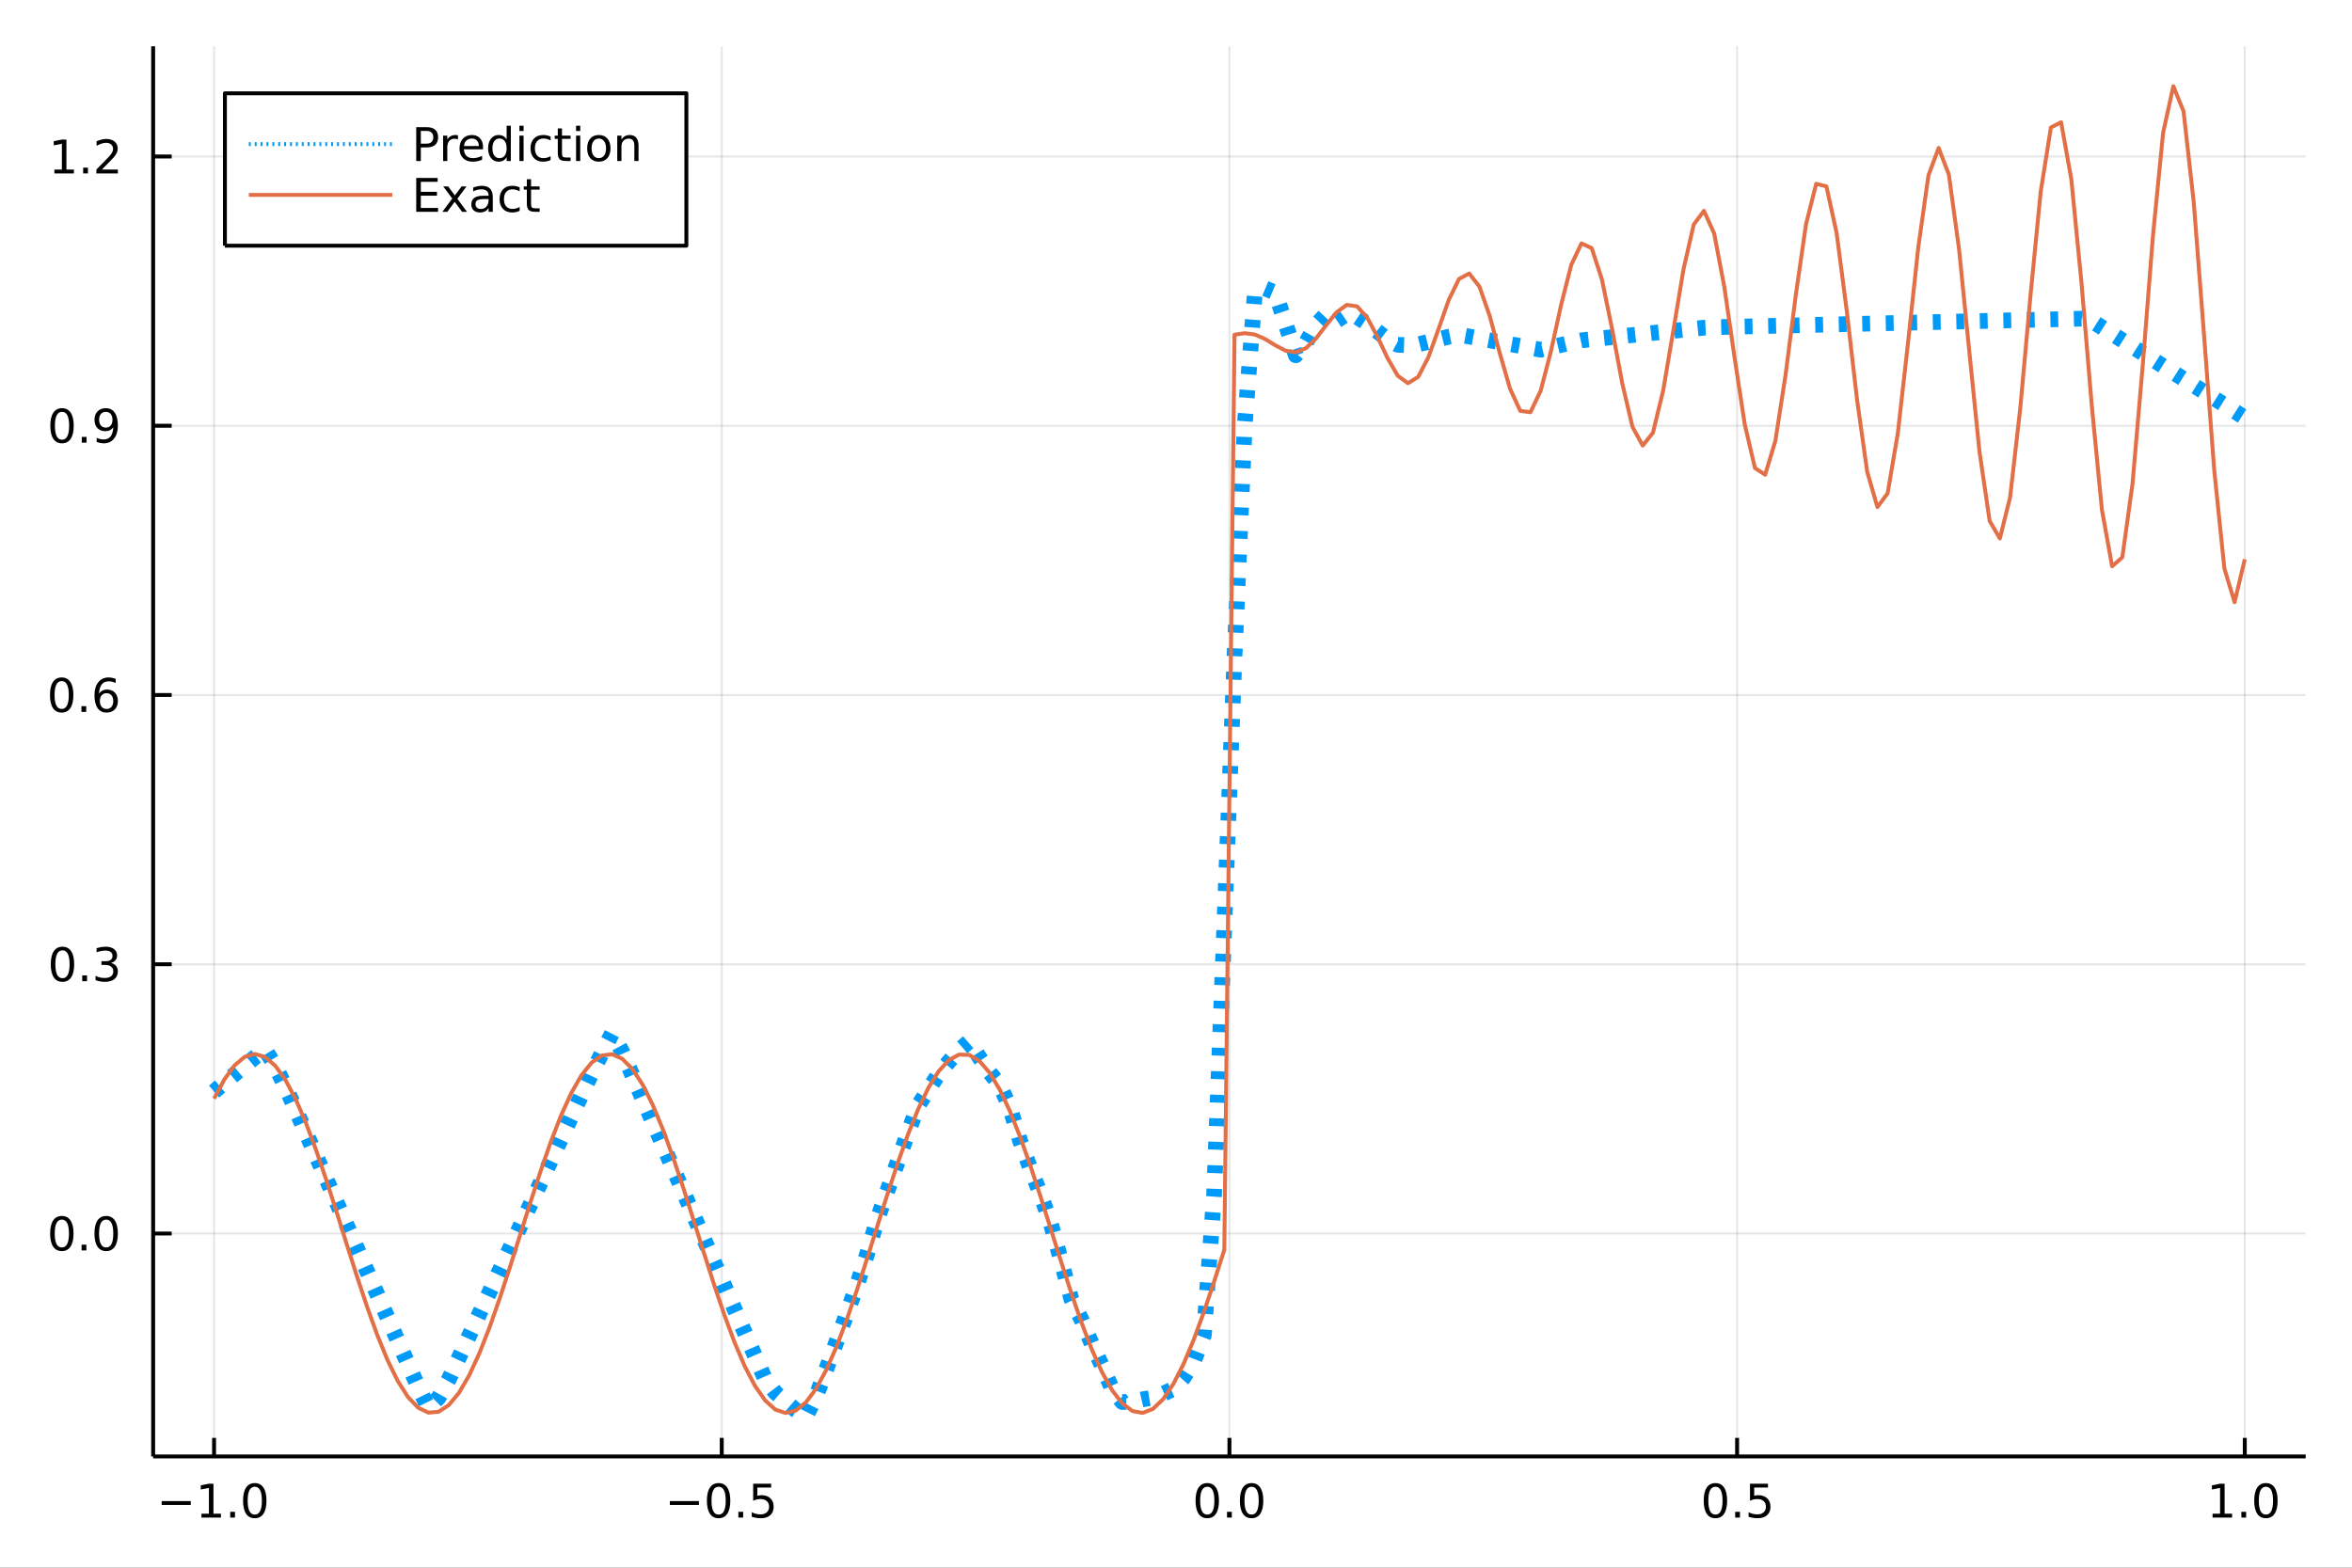 <?xml version="1.0" encoding="utf-8"?>
<svg xmlns="http://www.w3.org/2000/svg" xmlns:xlink="http://www.w3.org/1999/xlink" width="600" height="400" viewBox="0 0 2400 1600">
<rect x="0" y="0" width="2400" height="1600" fill="#333333" stroke="none"/>
<defs>
  <clipPath id="clip610">
    <rect x="0" y="0" width="2400" height="1600"/>
  </clipPath>
</defs>
<path clip-path="url(#clip610)" d="
M0 1600 L2400 1600 L2400 0 L0 0  Z
  " fill="#ffffff" fill-rule="evenodd" fill-opacity="1"/>
<defs>
  <clipPath id="clip611">
    <rect x="480" y="0" width="1681" height="1600"/>
  </clipPath>
</defs>
<path clip-path="url(#clip610)" d="
M156.274 1486.45 L2352.76 1486.45 L2352.76 47.244 L156.274 47.244  Z
  " fill="#ffffff" fill-rule="evenodd" fill-opacity="1"/>
<defs>
  <clipPath id="clip612">
    <rect x="156" y="47" width="2197" height="1440"/>
  </clipPath>
</defs>
<polyline clip-path="url(#clip612)" style="stroke:#000000; stroke-linecap:butt; stroke-linejoin:round; stroke-width:2; stroke-opacity:0.1; fill:none" points="
  218.439,1486.45 218.439,47.244 
  "/>
<polyline clip-path="url(#clip612)" style="stroke:#000000; stroke-linecap:butt; stroke-linejoin:round; stroke-width:2; stroke-opacity:0.1; fill:none" points="
  736.477,1486.45 736.477,47.244 
  "/>
<polyline clip-path="url(#clip612)" style="stroke:#000000; stroke-linecap:butt; stroke-linejoin:round; stroke-width:2; stroke-opacity:0.1; fill:none" points="
  1254.52,1486.45 1254.52,47.244 
  "/>
<polyline clip-path="url(#clip612)" style="stroke:#000000; stroke-linecap:butt; stroke-linejoin:round; stroke-width:2; stroke-opacity:0.1; fill:none" points="
  1772.55,1486.45 1772.55,47.244 
  "/>
<polyline clip-path="url(#clip612)" style="stroke:#000000; stroke-linecap:butt; stroke-linejoin:round; stroke-width:2; stroke-opacity:0.1; fill:none" points="
  2290.59,1486.45 2290.59,47.244 
  "/>
<polyline clip-path="url(#clip610)" style="stroke:#000000; stroke-linecap:butt; stroke-linejoin:round; stroke-width:4; stroke-opacity:1; fill:none" points="
  156.274,1486.45 2352.76,1486.45 
  "/>
<polyline clip-path="url(#clip610)" style="stroke:#000000; stroke-linecap:butt; stroke-linejoin:round; stroke-width:4; stroke-opacity:1; fill:none" points="
  218.439,1486.45 218.439,1467.55 
  "/>
<polyline clip-path="url(#clip610)" style="stroke:#000000; stroke-linecap:butt; stroke-linejoin:round; stroke-width:4; stroke-opacity:1; fill:none" points="
  736.477,1486.45 736.477,1467.55 
  "/>
<polyline clip-path="url(#clip610)" style="stroke:#000000; stroke-linecap:butt; stroke-linejoin:round; stroke-width:4; stroke-opacity:1; fill:none" points="
  1254.52,1486.45 1254.52,1467.55 
  "/>
<polyline clip-path="url(#clip610)" style="stroke:#000000; stroke-linecap:butt; stroke-linejoin:round; stroke-width:4; stroke-opacity:1; fill:none" points="
  1772.55,1486.45 1772.55,1467.55 
  "/>
<polyline clip-path="url(#clip610)" style="stroke:#000000; stroke-linecap:butt; stroke-linejoin:round; stroke-width:4; stroke-opacity:1; fill:none" points="
  2290.59,1486.45 2290.59,1467.55 
  "/>
<path clip-path="url(#clip610)" d="M164.967 1532.02 L194.643 1532.02 L194.643 1535.95 L164.967 1535.95 L164.967 1532.02 Z" fill="#000000" fill-rule="evenodd" fill-opacity="1" /><path clip-path="url(#clip610)" d="M205.545 1544.91 L213.184 1544.91 L213.184 1518.55 L204.874 1520.21 L204.874 1515.95 L213.138 1514.29 L217.814 1514.29 L217.814 1544.91 L225.453 1544.91 L225.453 1548.85 L205.545 1548.85 L205.545 1544.91 Z" fill="#000000" fill-rule="evenodd" fill-opacity="1" /><path clip-path="url(#clip610)" d="M234.897 1542.97 L239.781 1542.97 L239.781 1548.85 L234.897 1548.85 L234.897 1542.97 Z" fill="#000000" fill-rule="evenodd" fill-opacity="1" /><path clip-path="url(#clip610)" d="M259.966 1517.37 Q256.355 1517.37 254.527 1520.93 Q252.721 1524.47 252.721 1531.6 Q252.721 1538.71 254.527 1542.27 Q256.355 1545.82 259.966 1545.82 Q263.601 1545.82 265.406 1542.27 Q267.235 1538.71 267.235 1531.6 Q267.235 1524.47 265.406 1520.93 Q263.601 1517.37 259.966 1517.37 M259.966 1513.66 Q265.776 1513.66 268.832 1518.27 Q271.911 1522.85 271.911 1531.6 Q271.911 1540.33 268.832 1544.94 Q265.776 1549.52 259.966 1549.52 Q254.156 1549.52 251.077 1544.94 Q248.022 1540.33 248.022 1531.6 Q248.022 1522.85 251.077 1518.27 Q254.156 1513.66 259.966 1513.66 Z" fill="#000000" fill-rule="evenodd" fill-opacity="1" /><path clip-path="url(#clip610)" d="M683.503 1532.02 L713.178 1532.02 L713.178 1535.95 L683.503 1535.95 L683.503 1532.02 Z" fill="#000000" fill-rule="evenodd" fill-opacity="1" /><path clip-path="url(#clip610)" d="M733.271 1517.37 Q729.66 1517.37 727.831 1520.93 Q726.026 1524.47 726.026 1531.6 Q726.026 1538.71 727.831 1542.27 Q729.66 1545.82 733.271 1545.82 Q736.905 1545.82 738.711 1542.27 Q740.539 1538.71 740.539 1531.6 Q740.539 1524.47 738.711 1520.93 Q736.905 1517.37 733.271 1517.37 M733.271 1513.66 Q739.081 1513.66 742.137 1518.27 Q745.215 1522.85 745.215 1531.6 Q745.215 1540.33 742.137 1544.94 Q739.081 1549.52 733.271 1549.52 Q727.461 1549.52 724.382 1544.94 Q721.327 1540.33 721.327 1531.6 Q721.327 1522.85 724.382 1518.27 Q727.461 1513.66 733.271 1513.66 Z" fill="#000000" fill-rule="evenodd" fill-opacity="1" /><path clip-path="url(#clip610)" d="M753.433 1542.97 L758.317 1542.97 L758.317 1548.85 L753.433 1548.85 L753.433 1542.97 Z" fill="#000000" fill-rule="evenodd" fill-opacity="1" /><path clip-path="url(#clip610)" d="M768.548 1514.29 L786.905 1514.29 L786.905 1518.22 L772.831 1518.22 L772.831 1526.7 Q773.849 1526.35 774.868 1526.19 Q775.886 1526 776.905 1526 Q782.692 1526 786.072 1529.17 Q789.451 1532.34 789.451 1537.76 Q789.451 1543.34 785.979 1546.44 Q782.507 1549.52 776.187 1549.52 Q774.011 1549.52 771.743 1549.15 Q769.498 1548.78 767.09 1548.04 L767.09 1543.34 Q769.173 1544.47 771.396 1545.03 Q773.618 1545.58 776.095 1545.58 Q780.099 1545.58 782.437 1543.48 Q784.775 1541.37 784.775 1537.76 Q784.775 1534.15 782.437 1532.04 Q780.099 1529.94 776.095 1529.94 Q774.22 1529.94 772.345 1530.35 Q770.493 1530.77 768.548 1531.65 L768.548 1514.29 Z" fill="#000000" fill-rule="evenodd" fill-opacity="1" /><path clip-path="url(#clip610)" d="M1231.9 1517.37 Q1228.29 1517.37 1226.46 1520.93 Q1224.65 1524.47 1224.65 1531.6 Q1224.65 1538.71 1226.46 1542.27 Q1228.29 1545.82 1231.9 1545.82 Q1235.53 1545.82 1237.34 1542.27 Q1239.17 1538.71 1239.17 1531.6 Q1239.17 1524.47 1237.34 1520.93 Q1235.53 1517.37 1231.9 1517.37 M1231.9 1513.66 Q1237.71 1513.66 1240.77 1518.27 Q1243.84 1522.85 1243.84 1531.6 Q1243.84 1540.33 1240.77 1544.94 Q1237.71 1549.52 1231.9 1549.52 Q1226.09 1549.52 1223.01 1544.94 Q1219.96 1540.33 1219.96 1531.6 Q1219.96 1522.85 1223.01 1518.27 Q1226.09 1513.66 1231.9 1513.66 Z" fill="#000000" fill-rule="evenodd" fill-opacity="1" /><path clip-path="url(#clip610)" d="M1252.06 1542.97 L1256.95 1542.97 L1256.95 1548.85 L1252.06 1548.85 L1252.06 1542.97 Z" fill="#000000" fill-rule="evenodd" fill-opacity="1" /><path clip-path="url(#clip610)" d="M1277.13 1517.37 Q1273.52 1517.37 1271.69 1520.93 Q1269.89 1524.47 1269.89 1531.6 Q1269.89 1538.71 1271.69 1542.27 Q1273.52 1545.82 1277.13 1545.82 Q1280.76 1545.82 1282.57 1542.27 Q1284.4 1538.71 1284.4 1531.6 Q1284.4 1524.47 1282.57 1520.93 Q1280.76 1517.37 1277.13 1517.37 M1277.13 1513.66 Q1282.94 1513.66 1286 1518.27 Q1289.08 1522.85 1289.08 1531.6 Q1289.08 1540.33 1286 1544.94 Q1282.94 1549.52 1277.13 1549.52 Q1271.32 1549.52 1268.24 1544.94 Q1265.19 1540.33 1265.19 1531.6 Q1265.19 1522.85 1268.24 1518.27 Q1271.32 1513.66 1277.13 1513.66 Z" fill="#000000" fill-rule="evenodd" fill-opacity="1" /><path clip-path="url(#clip610)" d="M1750.44 1517.37 Q1746.82 1517.37 1745 1520.93 Q1743.19 1524.47 1743.19 1531.6 Q1743.19 1538.71 1745 1542.27 Q1746.82 1545.82 1750.44 1545.82 Q1754.07 1545.82 1755.88 1542.27 Q1757.7 1538.71 1757.7 1531.6 Q1757.7 1524.47 1755.88 1520.93 Q1754.07 1517.37 1750.44 1517.37 M1750.44 1513.66 Q1756.25 1513.66 1759.3 1518.27 Q1762.38 1522.85 1762.38 1531.6 Q1762.38 1540.33 1759.3 1544.94 Q1756.25 1549.52 1750.44 1549.52 Q1744.63 1549.52 1741.55 1544.94 Q1738.49 1540.33 1738.49 1531.6 Q1738.49 1522.85 1741.55 1518.27 Q1744.63 1513.66 1750.44 1513.66 Z" fill="#000000" fill-rule="evenodd" fill-opacity="1" /><path clip-path="url(#clip610)" d="M1770.6 1542.97 L1775.48 1542.97 L1775.48 1548.85 L1770.6 1548.85 L1770.6 1542.97 Z" fill="#000000" fill-rule="evenodd" fill-opacity="1" /><path clip-path="url(#clip610)" d="M1785.71 1514.29 L1804.07 1514.29 L1804.07 1518.22 L1790 1518.22 L1790 1526.7 Q1791.01 1526.35 1792.03 1526.19 Q1793.05 1526 1794.07 1526 Q1799.86 1526 1803.24 1529.17 Q1806.62 1532.34 1806.62 1537.76 Q1806.62 1543.34 1803.14 1546.44 Q1799.67 1549.52 1793.35 1549.52 Q1791.18 1549.52 1788.91 1549.15 Q1786.66 1548.78 1784.25 1548.04 L1784.25 1543.34 Q1786.34 1544.47 1788.56 1545.03 Q1790.78 1545.58 1793.26 1545.58 Q1797.26 1545.58 1799.6 1543.48 Q1801.94 1541.37 1801.94 1537.76 Q1801.94 1534.15 1799.6 1532.04 Q1797.26 1529.94 1793.26 1529.94 Q1791.38 1529.94 1789.51 1530.35 Q1787.66 1530.77 1785.71 1531.65 L1785.71 1514.29 Z" fill="#000000" fill-rule="evenodd" fill-opacity="1" /><path clip-path="url(#clip610)" d="M2257.74 1544.91 L2265.38 1544.91 L2265.38 1518.55 L2257.07 1520.21 L2257.07 1515.95 L2265.34 1514.29 L2270.01 1514.29 L2270.01 1544.91 L2277.65 1544.91 L2277.65 1548.85 L2257.74 1548.85 L2257.74 1544.91 Z" fill="#000000" fill-rule="evenodd" fill-opacity="1" /><path clip-path="url(#clip610)" d="M2287.1 1542.97 L2291.98 1542.97 L2291.98 1548.85 L2287.1 1548.85 L2287.1 1542.97 Z" fill="#000000" fill-rule="evenodd" fill-opacity="1" /><path clip-path="url(#clip610)" d="M2312.17 1517.37 Q2308.55 1517.37 2306.73 1520.93 Q2304.92 1524.47 2304.92 1531.6 Q2304.92 1538.71 2306.73 1542.27 Q2308.55 1545.82 2312.17 1545.82 Q2315.8 1545.82 2317.61 1542.27 Q2319.43 1538.71 2319.43 1531.6 Q2319.43 1524.47 2317.61 1520.93 Q2315.8 1517.37 2312.17 1517.37 M2312.17 1513.66 Q2317.98 1513.66 2321.03 1518.27 Q2324.11 1522.85 2324.11 1531.6 Q2324.11 1540.33 2321.03 1544.94 Q2317.98 1549.52 2312.17 1549.52 Q2306.36 1549.52 2303.28 1544.94 Q2300.22 1540.33 2300.22 1531.6 Q2300.22 1522.85 2303.28 1518.27 Q2306.36 1513.66 2312.17 1513.66 Z" fill="#000000" fill-rule="evenodd" fill-opacity="1" /><polyline clip-path="url(#clip612)" style="stroke:#000000; stroke-linecap:butt; stroke-linejoin:round; stroke-width:2; stroke-opacity:0.1; fill:none" points="
  156.274,1258.93 2352.76,1258.93 
  "/>
<polyline clip-path="url(#clip612)" style="stroke:#000000; stroke-linecap:butt; stroke-linejoin:round; stroke-width:2; stroke-opacity:0.1; fill:none" points="
  156.274,984.126 2352.76,984.126 
  "/>
<polyline clip-path="url(#clip612)" style="stroke:#000000; stroke-linecap:butt; stroke-linejoin:round; stroke-width:2; stroke-opacity:0.1; fill:none" points="
  156.274,709.322 2352.76,709.322 
  "/>
<polyline clip-path="url(#clip612)" style="stroke:#000000; stroke-linecap:butt; stroke-linejoin:round; stroke-width:2; stroke-opacity:0.1; fill:none" points="
  156.274,434.518 2352.76,434.518 
  "/>
<polyline clip-path="url(#clip612)" style="stroke:#000000; stroke-linecap:butt; stroke-linejoin:round; stroke-width:2; stroke-opacity:0.1; fill:none" points="
  156.274,159.714 2352.76,159.714 
  "/>
<polyline clip-path="url(#clip610)" style="stroke:#000000; stroke-linecap:butt; stroke-linejoin:round; stroke-width:4; stroke-opacity:1; fill:none" points="
  156.274,1486.45 156.274,47.244 
  "/>
<polyline clip-path="url(#clip610)" style="stroke:#000000; stroke-linecap:butt; stroke-linejoin:round; stroke-width:4; stroke-opacity:1; fill:none" points="
  156.274,1258.93 175.172,1258.93 
  "/>
<polyline clip-path="url(#clip610)" style="stroke:#000000; stroke-linecap:butt; stroke-linejoin:round; stroke-width:4; stroke-opacity:1; fill:none" points="
  156.274,984.126 175.172,984.126 
  "/>
<polyline clip-path="url(#clip610)" style="stroke:#000000; stroke-linecap:butt; stroke-linejoin:round; stroke-width:4; stroke-opacity:1; fill:none" points="
  156.274,709.322 175.172,709.322 
  "/>
<polyline clip-path="url(#clip610)" style="stroke:#000000; stroke-linecap:butt; stroke-linejoin:round; stroke-width:4; stroke-opacity:1; fill:none" points="
  156.274,434.518 175.172,434.518 
  "/>
<polyline clip-path="url(#clip610)" style="stroke:#000000; stroke-linecap:butt; stroke-linejoin:round; stroke-width:4; stroke-opacity:1; fill:none" points="
  156.274,159.714 175.172,159.714 
  "/>
<path clip-path="url(#clip610)" d="M63.099 1244.73 Q59.487 1244.73 57.659 1248.29 Q55.853 1251.84 55.853 1258.96 Q55.853 1266.07 57.659 1269.64 Q59.487 1273.18 63.099 1273.18 Q66.733 1273.18 68.538 1269.64 Q70.367 1266.07 70.367 1258.96 Q70.367 1251.84 68.538 1248.29 Q66.733 1244.73 63.099 1244.73 M63.099 1241.02 Q68.909 1241.02 71.964 1245.63 Q75.043 1250.21 75.043 1258.96 Q75.043 1267.69 71.964 1272.3 Q68.909 1276.88 63.099 1276.88 Q57.288 1276.88 54.21 1272.3 Q51.154 1267.69 51.154 1258.96 Q51.154 1250.21 54.21 1245.63 Q57.288 1241.02 63.099 1241.02 Z" fill="#000000" fill-rule="evenodd" fill-opacity="1" /><path clip-path="url(#clip610)" d="M83.26 1270.33 L88.145 1270.33 L88.145 1276.21 L83.26 1276.21 L83.26 1270.33 Z" fill="#000000" fill-rule="evenodd" fill-opacity="1" /><path clip-path="url(#clip610)" d="M108.33 1244.73 Q104.719 1244.73 102.89 1248.29 Q101.084 1251.84 101.084 1258.96 Q101.084 1266.07 102.89 1269.64 Q104.719 1273.18 108.33 1273.18 Q111.964 1273.18 113.77 1269.64 Q115.598 1266.07 115.598 1258.96 Q115.598 1251.84 113.77 1248.29 Q111.964 1244.73 108.33 1244.73 M108.33 1241.02 Q114.14 1241.02 117.195 1245.63 Q120.274 1250.21 120.274 1258.96 Q120.274 1267.69 117.195 1272.3 Q114.14 1276.88 108.33 1276.88 Q102.52 1276.88 99.441 1272.3 Q96.385 1267.69 96.385 1258.96 Q96.385 1250.21 99.441 1245.63 Q102.52 1241.02 108.33 1241.02 Z" fill="#000000" fill-rule="evenodd" fill-opacity="1" /><path clip-path="url(#clip610)" d="M63.747 969.925 Q60.136 969.925 58.307 973.489 Q56.501 977.031 56.501 984.161 Q56.501 991.267 58.307 994.832 Q60.136 998.374 63.747 998.374 Q67.381 998.374 69.186 994.832 Q71.015 991.267 71.015 984.161 Q71.015 977.031 69.186 973.489 Q67.381 969.925 63.747 969.925 M63.747 966.221 Q69.557 966.221 72.612 970.827 Q75.691 975.411 75.691 984.161 Q75.691 992.887 72.612 997.494 Q69.557 1002.08 63.747 1002.08 Q57.937 1002.08 54.858 997.494 Q51.802 992.887 51.802 984.161 Q51.802 975.411 54.858 970.827 Q57.937 966.221 63.747 966.221 Z" fill="#000000" fill-rule="evenodd" fill-opacity="1" /><path clip-path="url(#clip610)" d="M83.909 995.526 L88.793 995.526 L88.793 1001.41 L83.909 1001.41 L83.909 995.526 Z" fill="#000000" fill-rule="evenodd" fill-opacity="1" /><path clip-path="url(#clip610)" d="M113.145 982.772 Q116.501 983.489 118.376 985.758 Q120.274 988.026 120.274 991.36 Q120.274 996.475 116.756 999.276 Q113.237 1002.08 106.756 1002.08 Q104.58 1002.08 102.265 1001.64 Q99.973 1001.22 97.52 1000.36 L97.52 995.85 Q99.464 996.985 101.779 997.563 Q104.094 998.142 106.617 998.142 Q111.015 998.142 113.307 996.406 Q115.621 994.67 115.621 991.36 Q115.621 988.304 113.469 986.591 Q111.339 984.855 107.52 984.855 L103.492 984.855 L103.492 981.013 L107.705 981.013 Q111.154 981.013 112.983 979.647 Q114.811 978.258 114.811 975.665 Q114.811 973.003 112.913 971.591 Q111.038 970.156 107.52 970.156 Q105.598 970.156 103.399 970.573 Q101.2 970.989 98.561 971.869 L98.561 967.702 Q101.223 966.962 103.538 966.591 Q105.876 966.221 107.936 966.221 Q113.26 966.221 116.362 968.651 Q119.464 971.059 119.464 975.179 Q119.464 978.05 117.82 980.04 Q116.177 982.008 113.145 982.772 Z" fill="#000000" fill-rule="evenodd" fill-opacity="1" /><path clip-path="url(#clip610)" d="M62.937 695.121 Q59.325 695.121 57.497 698.685 Q55.691 702.227 55.691 709.357 Q55.691 716.463 57.497 720.028 Q59.325 723.57 62.937 723.57 Q66.571 723.57 68.376 720.028 Q70.205 716.463 70.205 709.357 Q70.205 702.227 68.376 698.685 Q66.571 695.121 62.937 695.121 M62.937 691.417 Q68.747 691.417 71.802 696.023 Q74.881 700.607 74.881 709.357 Q74.881 718.083 71.802 722.69 Q68.747 727.273 62.937 727.273 Q57.126 727.273 54.048 722.69 Q50.992 718.083 50.992 709.357 Q50.992 700.607 54.048 696.023 Q57.126 691.417 62.937 691.417 Z" fill="#000000" fill-rule="evenodd" fill-opacity="1" /><path clip-path="url(#clip610)" d="M83.098 720.722 L87.983 720.722 L87.983 726.602 L83.098 726.602 L83.098 720.722 Z" fill="#000000" fill-rule="evenodd" fill-opacity="1" /><path clip-path="url(#clip610)" d="M108.746 707.458 Q105.598 707.458 103.746 709.611 Q101.918 711.764 101.918 715.514 Q101.918 719.241 103.746 721.417 Q105.598 723.57 108.746 723.57 Q111.895 723.57 113.723 721.417 Q115.575 719.241 115.575 715.514 Q115.575 711.764 113.723 709.611 Q111.895 707.458 108.746 707.458 M118.029 692.806 L118.029 697.065 Q116.27 696.232 114.464 695.792 Q112.682 695.352 110.922 695.352 Q106.293 695.352 103.839 698.477 Q101.409 701.602 101.061 707.921 Q102.427 705.908 104.487 704.843 Q106.547 703.755 109.024 703.755 Q114.233 703.755 117.242 706.926 Q120.274 710.074 120.274 715.514 Q120.274 720.838 117.126 724.056 Q113.978 727.273 108.746 727.273 Q102.751 727.273 99.58 722.69 Q96.409 718.083 96.409 709.357 Q96.409 701.162 100.297 696.301 Q104.186 691.417 110.737 691.417 Q112.496 691.417 114.279 691.764 Q116.084 692.111 118.029 692.806 Z" fill="#000000" fill-rule="evenodd" fill-opacity="1" /><path clip-path="url(#clip610)" d="M63.284 420.317 Q59.673 420.317 57.844 423.881 Q56.038 427.423 56.038 434.553 Q56.038 441.659 57.844 445.224 Q59.673 448.765 63.284 448.765 Q66.918 448.765 68.724 445.224 Q70.552 441.659 70.552 434.553 Q70.552 427.423 68.724 423.881 Q66.918 420.317 63.284 420.317 M63.284 416.613 Q69.094 416.613 72.149 421.219 Q75.228 425.803 75.228 434.553 Q75.228 443.279 72.149 447.886 Q69.094 452.469 63.284 452.469 Q57.474 452.469 54.395 447.886 Q51.339 443.279 51.339 434.553 Q51.339 425.803 54.395 421.219 Q57.474 416.613 63.284 416.613 Z" fill="#000000" fill-rule="evenodd" fill-opacity="1" /><path clip-path="url(#clip610)" d="M83.446 445.918 L88.33 445.918 L88.33 451.798 L83.446 451.798 L83.446 445.918 Z" fill="#000000" fill-rule="evenodd" fill-opacity="1" /><path clip-path="url(#clip610)" d="M98.654 451.08 L98.654 446.821 Q100.413 447.654 102.219 448.094 Q104.024 448.534 105.76 448.534 Q110.39 448.534 112.82 445.432 Q115.274 442.307 115.621 435.965 Q114.279 437.955 112.219 439.02 Q110.158 440.085 107.658 440.085 Q102.473 440.085 99.441 436.96 Q96.432 433.812 96.432 428.372 Q96.432 423.048 99.58 419.83 Q102.728 416.613 107.959 416.613 Q113.955 416.613 117.103 421.219 Q120.274 425.803 120.274 434.553 Q120.274 442.724 116.385 447.608 Q112.52 452.469 105.969 452.469 Q104.209 452.469 102.404 452.122 Q100.598 451.775 98.654 451.08 M107.959 436.428 Q111.108 436.428 112.936 434.275 Q114.788 432.122 114.788 428.372 Q114.788 424.645 112.936 422.492 Q111.108 420.317 107.959 420.317 Q104.811 420.317 102.959 422.492 Q101.131 424.645 101.131 428.372 Q101.131 432.122 102.959 434.275 Q104.811 436.428 107.959 436.428 Z" fill="#000000" fill-rule="evenodd" fill-opacity="1" /><path clip-path="url(#clip610)" d="M55.506 173.059 L63.145 173.059 L63.145 146.693 L54.835 148.36 L54.835 144.1 L63.099 142.434 L67.774 142.434 L67.774 173.059 L75.413 173.059 L75.413 176.994 L55.506 176.994 L55.506 173.059 Z" fill="#000000" fill-rule="evenodd" fill-opacity="1" /><path clip-path="url(#clip610)" d="M84.858 171.114 L89.742 171.114 L89.742 176.994 L84.858 176.994 L84.858 171.114 Z" fill="#000000" fill-rule="evenodd" fill-opacity="1" /><path clip-path="url(#clip610)" d="M103.955 173.059 L120.274 173.059 L120.274 176.994 L98.33 176.994 L98.33 173.059 Q100.992 170.304 105.575 165.674 Q110.182 161.022 111.362 159.679 Q113.608 157.156 114.487 155.42 Q115.39 153.661 115.39 151.971 Q115.39 149.216 113.445 147.48 Q111.524 145.744 108.422 145.744 Q106.223 145.744 103.77 146.508 Q101.339 147.272 98.561 148.823 L98.561 144.1 Q101.385 142.966 103.839 142.388 Q106.293 141.809 108.33 141.809 Q113.7 141.809 116.895 144.494 Q120.089 147.179 120.089 151.67 Q120.089 153.799 119.279 155.721 Q118.492 157.619 116.385 160.211 Q115.807 160.883 112.705 164.1 Q109.603 167.295 103.955 173.059 Z" fill="#000000" fill-rule="evenodd" fill-opacity="1" /><polyline clip-path="url(#clip612)" style="stroke:#009af9; stroke-linecap:butt; stroke-linejoin:round; stroke-width:16; stroke-opacity:1; fill:none" stroke-dasharray="8, 16" points="
  218.439,1114.07 228.852,1105.28 239.264,1096.5 249.677,1087.79 260.09,1079.11 270.503,1071.06 280.916,1088.18 291.329,1109.2 301.741,1132.54 312.154,1156.11 
  322.567,1179.69 332.98,1203.27 343.393,1226.85 353.805,1250.42 364.218,1274 374.631,1297.58 385.044,1321.16 395.457,1344.74 405.87,1368.31 416.282,1391.89 
  426.695,1415.47 437.108,1436.93 447.521,1426.47 457.934,1407.9 468.347,1385.57 478.759,1363.24 489.172,1340.91 499.585,1318.58 509.998,1296.25 520.411,1273.92 
  530.824,1251.59 541.236,1229.26 551.649,1206.93 562.062,1184.6 572.475,1162.27 582.888,1139.94 593.301,1117.61 603.713,1095.54 614.126,1075.04 624.539,1054.55 
  634.952,1073.66 645.365,1097.51 655.777,1121.35 666.19,1145.2 676.603,1169.05 687.016,1192.9 697.429,1216.74 707.842,1240.59 718.254,1264.44 728.667,1288.28 
  739.08,1312.13 749.493,1335.98 759.906,1359.83 770.319,1383.67 780.731,1407.52 791.144,1421.26 801.557,1430.22 811.97,1439.19 822.383,1445.72 832.796,1425.04 
  843.208,1397.29 853.621,1369.11 864.034,1340.93 874.447,1311.57 884.86,1279.7 895.273,1244.32 905.685,1214.86 916.098,1185.39 926.511,1155.93 936.924,1128.35 
  947.337,1112.25 957.749,1096.21 968.162,1083.58 978.575,1071.84 988.988,1062.83 999.401,1079.2 1009.81,1094.49 1020.23,1107.38 1030.64,1130.84 1041.05,1164.8 
  1051.46,1192.88 1061.88,1218.97 1072.29,1249.02 1082.7,1286.54 1093.12,1325.61 1103.53,1346.74 1113.94,1371.29 1124.35,1393.64 1134.77,1417.46 1145.18,1430.86 
  1155.59,1430.63 1166.01,1428.16 1176.42,1426.45 1186.83,1422.49 1197.24,1417.65 1207.66,1406.15 1218.07,1389.49 1228.48,1362.38 1238.9,1218.82 1249.31,944.643 
  1259.72,669.511 1270.13,434.189 1280.55,297.353 1290.96,294.368 1301.37,298.711 1311.79,330.304 1322.2,362.619 1332.61,349.724 1343.02,331.347 1353.44,320.439 
  1363.85,327.385 1374.26,320.309 1384.68,323.37 1395.09,330.243 1405.5,338.275 1415.91,346.307 1426.33,351.9 1436.74,352.263 1447.15,351.489 1457.57,348.869 
  1467.98,346.249 1478.39,343.629 1488.8,341.555 1499.22,343.479 1509.63,345.403 1520.04,347.327 1530.45,349.251 1540.87,351.175 1551.28,353.098 1561.69,355.022 
  1572.11,356.91 1582.52,354.495 1592.93,352.065 1603.34,349.635 1613.76,347.342 1624.17,346.268 1634.58,345.194 1645,344.119 1655.41,343.045 1665.82,341.97 
  1676.23,340.896 1686.65,339.821 1697.06,338.747 1707.47,337.672 1717.89,336.597 1728.3,335.523 1738.71,334.449 1749.12,333.946 1759.54,333.705 1769.95,333.463 
  1780.36,333.222 1790.78,332.98 1801.19,332.739 1811.6,332.497 1822.01,332.256 1832.43,332.015 1842.84,331.773 1853.25,331.532 1863.67,331.291 1874.08,331.049 
  1884.49,330.808 1894.9,330.567 1905.32,330.325 1915.73,330.084 1926.14,329.842 1936.56,329.601 1946.97,329.36 1957.38,329.118 1967.79,328.877 1978.21,328.635 
  1988.62,328.394 1999.03,328.152 2009.45,327.911 2019.86,327.67 2030.27,327.429 2040.68,327.187 2051.1,326.945 2061.51,326.704 2071.92,326.463 2082.33,326.221 
  2092.75,325.98 2103.16,325.739 2113.57,325.497 2123.99,325.255 2134.4,327.513 2144.81,334.1 2155.22,340.687 2165.64,347.275 2176.05,353.861 2186.46,360.448 
  2196.88,367.035 2207.29,373.623 2217.7,380.21 2228.11,386.798 2238.53,393.385 2248.94,399.972 2259.35,406.559 2269.77,413.146 2280.18,419.733 2290.59,426.32 
  
  "/>
<polyline clip-path="url(#clip612)" style="stroke:#e26f46; stroke-linecap:butt; stroke-linejoin:round; stroke-width:4; stroke-opacity:1; fill:none" points="
  218.439,1121.35 228.852,1101.83 239.264,1087.43 249.677,1078.64 260.09,1075.73 270.503,1078.8 280.916,1087.74 291.329,1102.28 301.741,1121.92 312.154,1146.04 
  322.567,1173.84 332.98,1204.42 343.393,1236.78 353.805,1269.86 364.218,1302.59 374.631,1333.89 385.044,1362.74 395.457,1388.21 405.87,1409.45 416.282,1425.79 
  426.695,1436.67 437.108,1441.76 447.521,1440.88 457.934,1434.06 468.347,1421.52 478.759,1403.68 489.172,1381.12 499.585,1354.56 509.998,1324.89 520.411,1293.06 
  530.824,1260.12 541.236,1227.14 551.649,1195.2 562.062,1165.33 572.475,1138.53 582.888,1115.65 593.301,1097.45 603.713,1084.51 614.126,1077.27 624.539,1075.96 
  634.952,1080.63 645.365,1091.11 655.777,1107.06 666.19,1127.98 676.603,1153.17 687.016,1181.81 697.429,1212.96 707.842,1245.62 718.254,1278.71 728.667,1311.16 
  739.08,1341.9 749.493,1369.93 759.906,1394.35 770.319,1414.34 780.731,1429.26 791.144,1438.62 801.557,1442.11 811.97,1439.63 822.383,1431.25 832.796,1417.24 
  843.208,1398.07 853.621,1374.36 864.034,1346.88 874.447,1316.53 884.86,1284.3 895.273,1251.24 905.685,1218.43 916.098,1186.95 926.511,1157.81 936.924,1131.98 
  947.337,1110.28 957.749,1093.44 968.162,1082 978.575,1076.34 988.988,1076.63 999.401,1082.87 1009.81,1094.86 1020.23,1112.21 1030.64,1134.34 1041.05,1160.54 
  1051.46,1189.95 1061.88,1221.61 1072.29,1254.49 1082.7,1287.51 1093.12,1319.61 1103.53,1349.72 1113.94,1376.87 1124.35,1400.16 1134.77,1418.85 1145.18,1432.32 
  1155.59,1440.14 1166.01,1442.03 1176.42,1437.95 1186.83,1428.03 1197.24,1412.59 1207.66,1392.13 1218.07,1367.33 1228.48,1338.99 1238.9,1308.04 1249.31,1275.48 
  1259.72,341.586 1270.13,340.072 1280.55,341.45 1290.96,346.037 1301.37,352.427 1311.79,357.921 1322.2,359.547 1332.61,355.321 1343.02,345.244 1353.44,331.66 
  1363.85,318.734 1374.26,311.183 1384.68,312.632 1395.09,324.153 1405.5,343.532 1415.91,365.586 1426.33,383.546 1436.74,391.121 1447.15,384.636 1457.57,364.515 
  1467.98,335.574 1478.39,305.914 1488.8,284.656 1499.22,279.149 1509.63,292.499 1520.04,322.24 1530.45,360.651 1540.87,396.732 1551.28,419.361 1561.69,420.702 
  1572.11,398.839 1582.52,358.773 1592.93,311.344 1603.34,270.318 1613.76,248.387 1624.17,253.264 1634.58,285.059 1645,335.818 1655.41,391.463 1665.82,435.694 
  1676.23,454.764 1686.65,441.724 1697.06,398.842 1707.47,337.38 1717.89,274.66 1728.3,229.183 1738.71,215.177 1749.12,238.175 1759.54,292.992 1769.95,364.803 
  1780.36,433.14 1790.78,477.725 1801.19,484.478 1811.6,449.932 1822.01,382.665 1832.43,301.223 1842.84,229.018 1853.25,187.596 1863.67,190.214 1874.08,237.649 
  1884.49,317.525 1894.9,407.518 1905.32,481.585 1915.73,517.5 1926.14,503.514 1936.56,442.142 1946.97,349.869 1957.38,252.748 1967.79,179.041 1978.21,151.004 
  1988.62,178.175 1999.03,254.209 2009.45,358.284 2019.86,460.788 2030.27,531.74 2040.68,549.562 2051.1,507.616 2061.51,416.552 2071.92,301.648 2082.33,195.803 
  2092.75,130.118 2103.16,124.76 2113.57,182.798 2123.99,288.881 2134.4,413.265 2144.81,520.154 2155.22,577.992 2165.64,568.784 2176.05,493.651 2186.46,372.955 
  2196.88,240.794 2207.29,135.378 2217.7,87.976 2228.11,113.655 2238.53,206.532 2248.94,341.036 2259.35,478.931 2269.77,580.194 2280.18,614.616 2290.59,570.814 
  
  "/>
<path clip-path="url(#clip610)" d="
M229.49 250.738 L700.371 250.738 L700.371 95.218 L229.49 95.218  Z
  " fill="#ffffff" fill-rule="evenodd" fill-opacity="1"/>
<polyline clip-path="url(#clip610)" style="stroke:#000000; stroke-linecap:butt; stroke-linejoin:round; stroke-width:4; stroke-opacity:1; fill:none" points="
  229.49,250.738 700.371,250.738 700.371,95.218 229.49,95.218 229.49,250.738 
  "/>
<polyline clip-path="url(#clip610)" style="stroke:#009af9; stroke-linecap:butt; stroke-linejoin:round; stroke-width:4; stroke-opacity:1; fill:none" stroke-dasharray="2, 4" points="
  253.896,147.058 400.328,147.058 
  "/>
<path clip-path="url(#clip610)" d="M429.409 133.62 L429.409 146.606 L435.289 146.606 Q438.552 146.606 440.335 144.916 Q442.117 143.227 442.117 140.102 Q442.117 137 440.335 135.31 Q438.552 133.62 435.289 133.62 L429.409 133.62 M424.733 129.778 L435.289 129.778 Q441.099 129.778 444.062 132.416 Q447.048 135.032 447.048 140.102 Q447.048 145.217 444.062 147.833 Q441.099 150.449 435.289 150.449 L429.409 150.449 L429.409 164.338 L424.733 164.338 L424.733 129.778 Z" fill="#000000" fill-rule="evenodd" fill-opacity="1" /><path clip-path="url(#clip610)" d="M467.325 142.393 Q466.608 141.977 465.751 141.791 Q464.918 141.583 463.899 141.583 Q460.288 141.583 458.344 143.944 Q456.423 146.282 456.423 150.68 L456.423 164.338 L452.14 164.338 L452.14 138.412 L456.423 138.412 L456.423 142.44 Q457.765 140.078 459.918 138.944 Q462.071 137.787 465.149 137.787 Q465.589 137.787 466.122 137.856 Q466.654 137.903 467.302 138.018 L467.325 142.393 Z" fill="#000000" fill-rule="evenodd" fill-opacity="1" /><path clip-path="url(#clip610)" d="M492.927 150.31 L492.927 152.393 L473.344 152.393 Q473.622 156.791 475.983 159.106 Q478.367 161.398 482.603 161.398 Q485.057 161.398 487.348 160.796 Q489.663 160.194 491.932 158.99 L491.932 163.018 Q489.64 163.99 487.233 164.5 Q484.825 165.009 482.348 165.009 Q476.145 165.009 472.511 161.398 Q468.899 157.787 468.899 151.629 Q468.899 145.264 472.325 141.537 Q475.774 137.787 481.608 137.787 Q486.839 137.787 489.872 141.166 Q492.927 144.523 492.927 150.31 M488.668 149.06 Q488.622 145.565 486.7 143.481 Q484.802 141.398 481.654 141.398 Q478.089 141.398 475.936 143.412 Q473.807 145.426 473.483 149.083 L488.668 149.06 Z" fill="#000000" fill-rule="evenodd" fill-opacity="1" /><path clip-path="url(#clip610)" d="M516.978 142.347 L516.978 128.319 L521.237 128.319 L521.237 164.338 L516.978 164.338 L516.978 160.449 Q515.635 162.763 513.575 163.898 Q511.538 165.009 508.668 165.009 Q503.969 165.009 501.006 161.259 Q498.066 157.509 498.066 151.398 Q498.066 145.287 501.006 141.537 Q503.969 137.787 508.668 137.787 Q511.538 137.787 513.575 138.921 Q515.635 140.032 516.978 142.347 M502.464 151.398 Q502.464 156.097 504.385 158.782 Q506.33 161.444 509.709 161.444 Q513.089 161.444 515.033 158.782 Q516.978 156.097 516.978 151.398 Q516.978 146.699 515.033 144.037 Q513.089 141.352 509.709 141.352 Q506.33 141.352 504.385 144.037 Q502.464 146.699 502.464 151.398 Z" fill="#000000" fill-rule="evenodd" fill-opacity="1" /><path clip-path="url(#clip610)" d="M530.01 138.412 L534.269 138.412 L534.269 164.338 L530.01 164.338 L530.01 138.412 M530.01 128.319 L534.269 128.319 L534.269 133.713 L530.01 133.713 L530.01 128.319 Z" fill="#000000" fill-rule="evenodd" fill-opacity="1" /><path clip-path="url(#clip610)" d="M561.839 139.407 L561.839 143.389 Q560.033 142.393 558.205 141.907 Q556.399 141.398 554.547 141.398 Q550.404 141.398 548.112 144.037 Q545.82 146.652 545.82 151.398 Q545.82 156.143 548.112 158.782 Q550.404 161.398 554.547 161.398 Q556.399 161.398 558.205 160.912 Q560.033 160.402 561.839 159.407 L561.839 163.342 Q560.056 164.176 558.135 164.592 Q556.237 165.009 554.084 165.009 Q548.228 165.009 544.779 161.328 Q541.33 157.648 541.33 151.398 Q541.33 145.055 544.802 141.421 Q548.297 137.787 554.362 137.787 Q556.33 137.787 558.205 138.203 Q560.08 138.597 561.839 139.407 Z" fill="#000000" fill-rule="evenodd" fill-opacity="1" /><path clip-path="url(#clip610)" d="M573.459 131.051 L573.459 138.412 L582.232 138.412 L582.232 141.722 L573.459 141.722 L573.459 155.796 Q573.459 158.967 574.316 159.87 Q575.195 160.773 577.857 160.773 L582.232 160.773 L582.232 164.338 L577.857 164.338 Q572.927 164.338 571.052 162.509 Q569.177 160.657 569.177 155.796 L569.177 141.722 L566.052 141.722 L566.052 138.412 L569.177 138.412 L569.177 131.051 L573.459 131.051 Z" fill="#000000" fill-rule="evenodd" fill-opacity="1" /><path clip-path="url(#clip610)" d="M587.834 138.412 L592.093 138.412 L592.093 164.338 L587.834 164.338 L587.834 138.412 M587.834 128.319 L592.093 128.319 L592.093 133.713 L587.834 133.713 L587.834 128.319 Z" fill="#000000" fill-rule="evenodd" fill-opacity="1" /><path clip-path="url(#clip610)" d="M611.051 141.398 Q607.626 141.398 605.635 144.083 Q603.644 146.745 603.644 151.398 Q603.644 156.051 605.612 158.736 Q607.602 161.398 611.051 161.398 Q614.454 161.398 616.445 158.713 Q618.436 156.027 618.436 151.398 Q618.436 146.791 616.445 144.106 Q614.454 141.398 611.051 141.398 M611.051 137.787 Q616.607 137.787 619.778 141.398 Q622.95 145.009 622.95 151.398 Q622.95 157.764 619.778 161.398 Q616.607 165.009 611.051 165.009 Q605.473 165.009 602.302 161.398 Q599.153 157.764 599.153 151.398 Q599.153 145.009 602.302 141.398 Q605.473 137.787 611.051 137.787 Z" fill="#000000" fill-rule="evenodd" fill-opacity="1" /><path clip-path="url(#clip610)" d="M651.561 148.689 L651.561 164.338 L647.301 164.338 L647.301 148.828 Q647.301 145.148 645.866 143.319 Q644.431 141.49 641.561 141.49 Q638.112 141.49 636.121 143.69 Q634.13 145.889 634.13 149.685 L634.13 164.338 L629.848 164.338 L629.848 138.412 L634.13 138.412 L634.13 142.44 Q635.658 140.102 637.718 138.944 Q639.801 137.787 642.51 137.787 Q646.977 137.787 649.269 140.565 Q651.561 143.319 651.561 148.689 Z" fill="#000000" fill-rule="evenodd" fill-opacity="1" /><polyline clip-path="url(#clip610)" style="stroke:#e26f46; stroke-linecap:butt; stroke-linejoin:round; stroke-width:4; stroke-opacity:1; fill:none" points="
  253.896,198.898 400.328,198.898 
  "/>
<path clip-path="url(#clip610)" d="M424.733 181.618 L446.585 181.618 L446.585 185.553 L429.409 185.553 L429.409 195.784 L445.867 195.784 L445.867 199.719 L429.409 199.719 L429.409 212.242 L447.001 212.242 L447.001 216.178 L424.733 216.178 L424.733 181.618 Z" fill="#000000" fill-rule="evenodd" fill-opacity="1" /><path clip-path="url(#clip610)" d="M476.052 190.252 L466.677 202.867 L476.538 216.178 L471.515 216.178 L463.969 205.992 L456.423 216.178 L451.4 216.178 L461.469 202.613 L452.256 190.252 L457.279 190.252 L464.154 199.488 L471.029 190.252 L476.052 190.252 Z" fill="#000000" fill-rule="evenodd" fill-opacity="1" /><path clip-path="url(#clip610)" d="M494.339 203.145 Q489.177 203.145 487.186 204.326 Q485.196 205.506 485.196 208.354 Q485.196 210.622 486.677 211.965 Q488.182 213.284 490.751 213.284 Q494.293 213.284 496.422 210.784 Q498.575 208.261 498.575 204.094 L498.575 203.145 L494.339 203.145 M502.834 201.386 L502.834 216.178 L498.575 216.178 L498.575 212.242 Q497.117 214.603 494.941 215.738 Q492.765 216.849 489.617 216.849 Q485.635 216.849 483.274 214.627 Q480.936 212.381 480.936 208.631 Q480.936 204.256 483.853 202.034 Q486.793 199.812 492.603 199.812 L498.575 199.812 L498.575 199.395 Q498.575 196.455 496.631 194.858 Q494.71 193.238 491.214 193.238 Q488.992 193.238 486.885 193.77 Q484.779 194.303 482.835 195.367 L482.835 191.432 Q485.173 190.53 487.372 190.09 Q489.571 189.627 491.654 189.627 Q497.279 189.627 500.057 192.543 Q502.834 195.46 502.834 201.386 Z" fill="#000000" fill-rule="evenodd" fill-opacity="1" /><path clip-path="url(#clip610)" d="M530.265 191.247 L530.265 195.229 Q528.459 194.233 526.631 193.747 Q524.825 193.238 522.973 193.238 Q518.83 193.238 516.538 195.877 Q514.246 198.492 514.246 203.238 Q514.246 207.983 516.538 210.622 Q518.83 213.238 522.973 213.238 Q524.825 213.238 526.631 212.752 Q528.459 212.242 530.265 211.247 L530.265 215.182 Q528.482 216.016 526.561 216.432 Q524.663 216.849 522.51 216.849 Q516.654 216.849 513.205 213.168 Q509.756 209.488 509.756 203.238 Q509.756 196.895 513.228 193.261 Q516.723 189.627 522.788 189.627 Q524.756 189.627 526.631 190.043 Q528.506 190.437 530.265 191.247 Z" fill="#000000" fill-rule="evenodd" fill-opacity="1" /><path clip-path="url(#clip610)" d="M541.885 182.891 L541.885 190.252 L550.658 190.252 L550.658 193.562 L541.885 193.562 L541.885 207.636 Q541.885 210.807 542.742 211.71 Q543.621 212.613 546.283 212.613 L550.658 212.613 L550.658 216.178 L546.283 216.178 Q541.353 216.178 539.478 214.349 Q537.603 212.497 537.603 207.636 L537.603 193.562 L534.478 193.562 L534.478 190.252 L537.603 190.252 L537.603 182.891 L541.885 182.891 Z" fill="#000000" fill-rule="evenodd" fill-opacity="1" /></svg>
